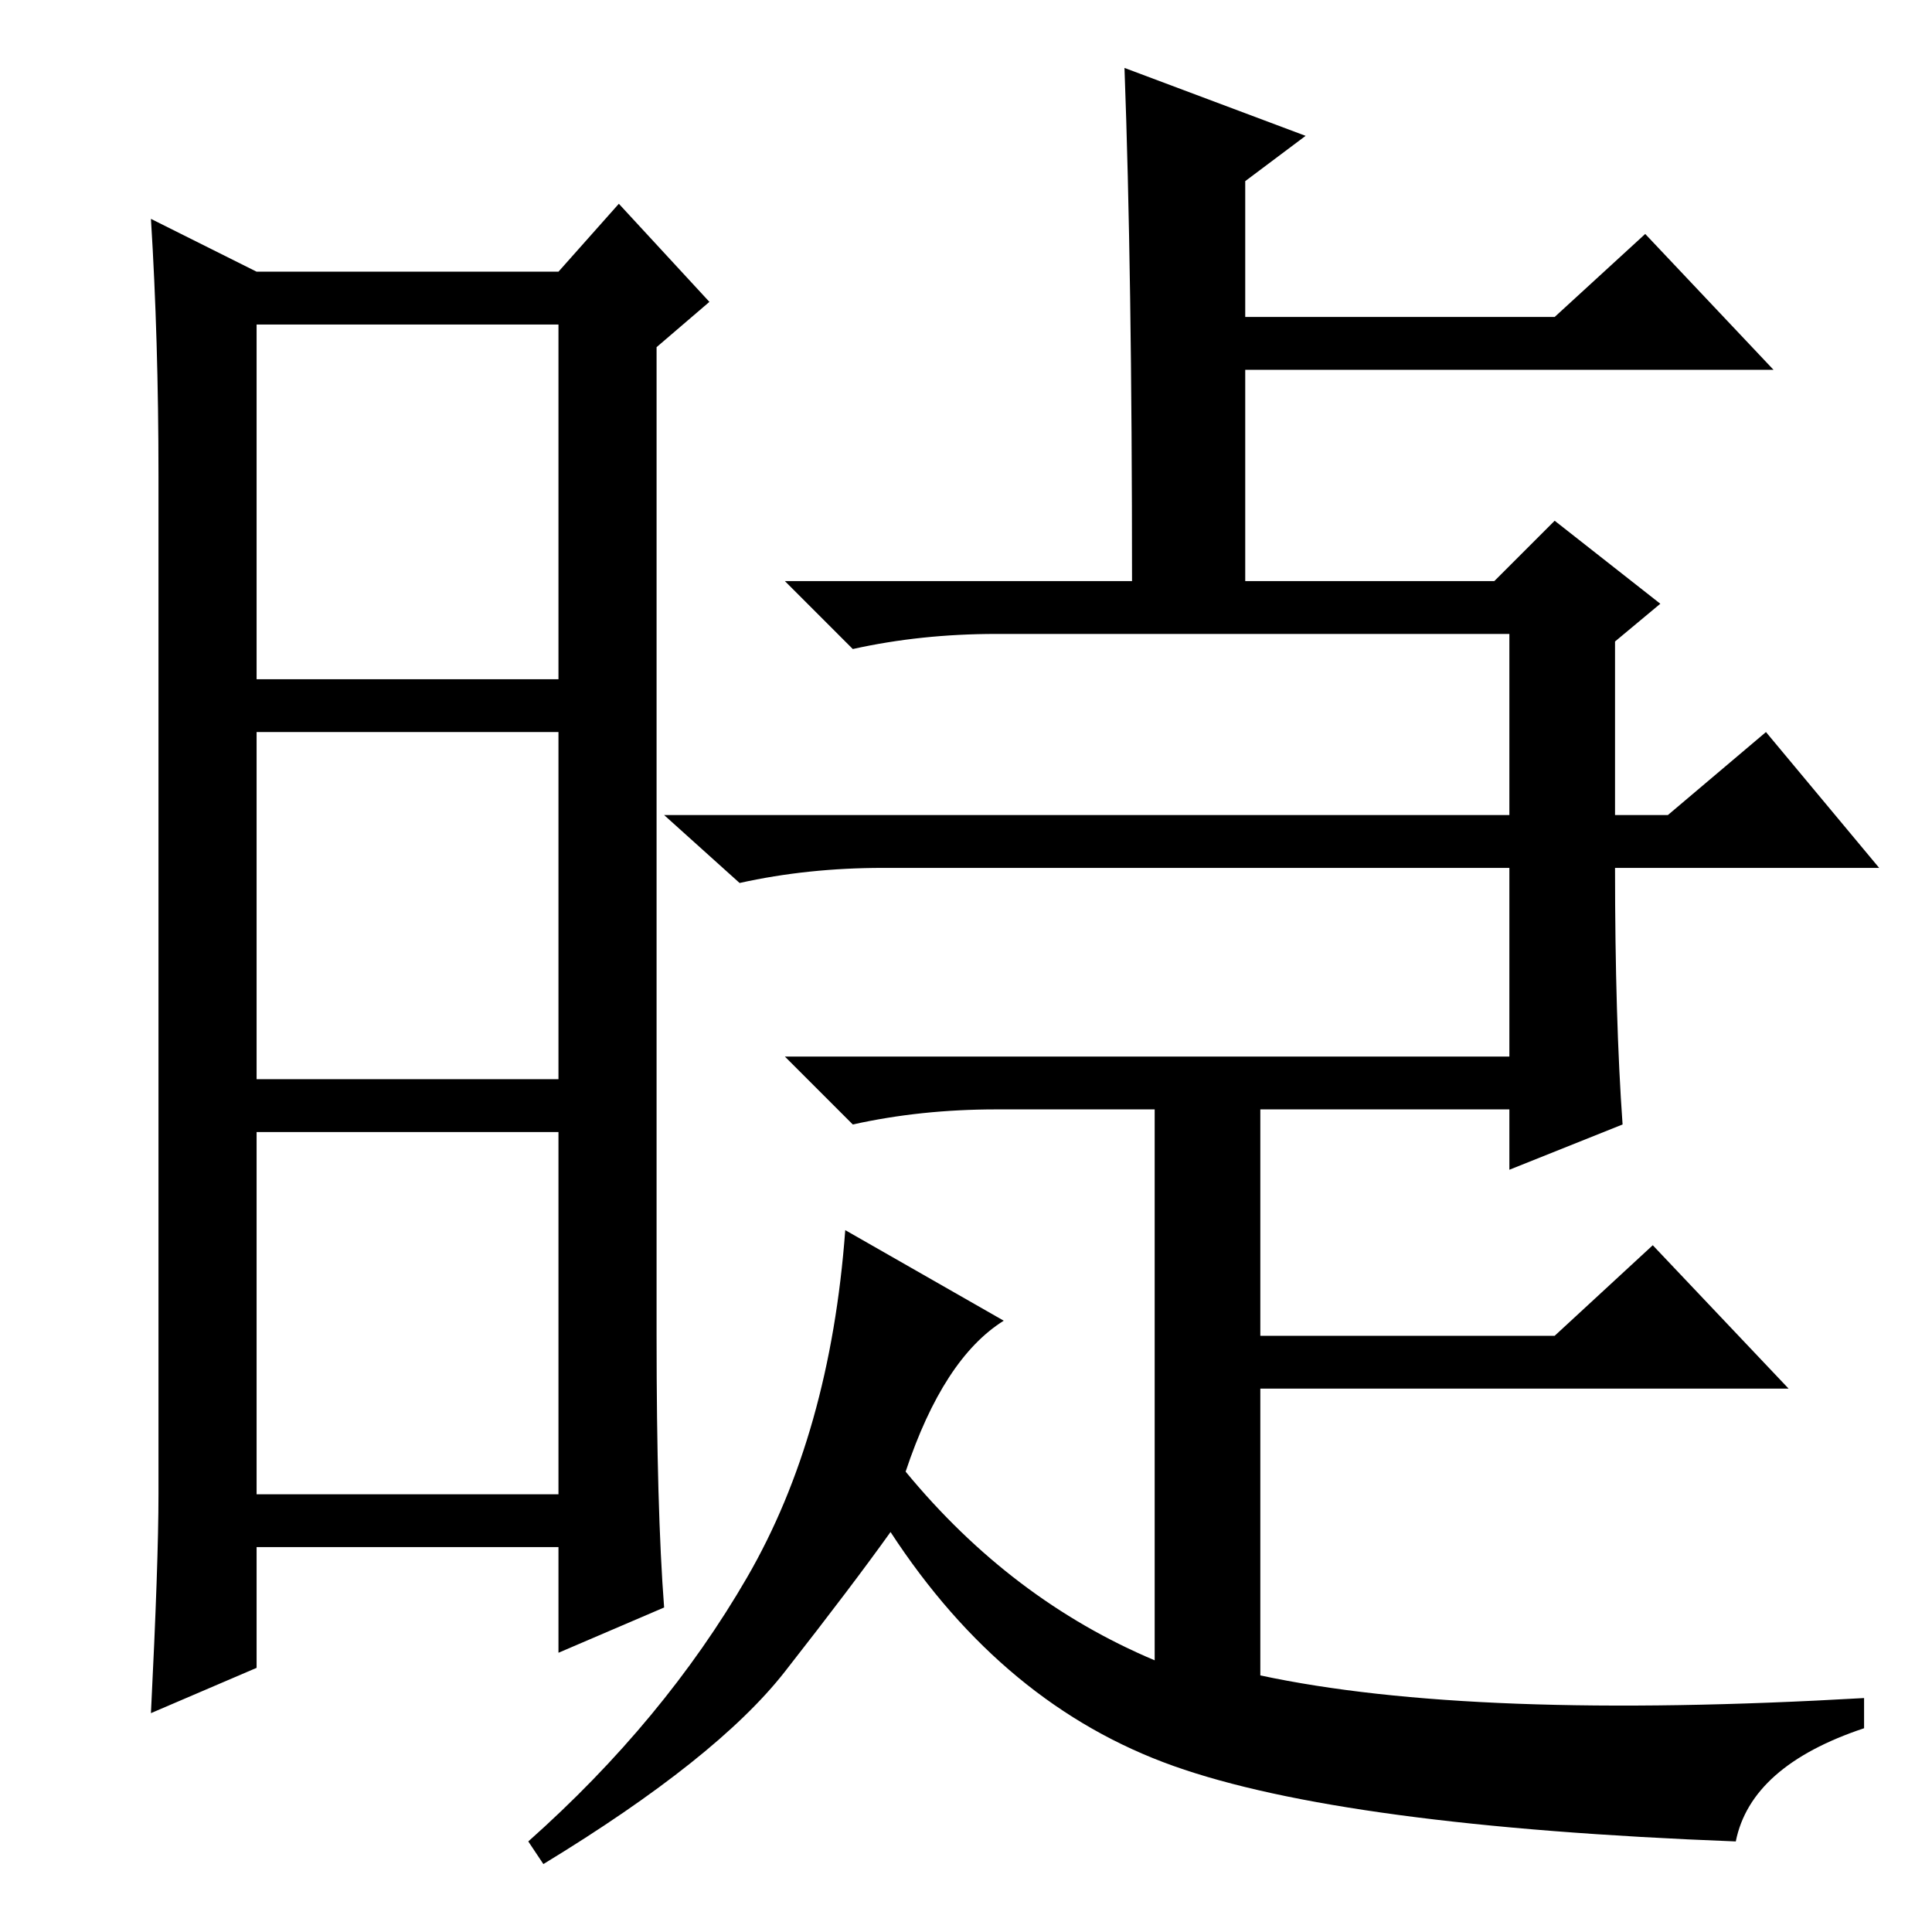 <?xml version="1.0" standalone="no"?>
<!DOCTYPE svg PUBLIC "-//W3C//DTD SVG 1.1//EN" "http://www.w3.org/Graphics/SVG/1.1/DTD/svg11.dtd" >
<svg xmlns="http://www.w3.org/2000/svg" xmlns:xlink="http://www.w3.org/1999/xlink" version="1.1" viewBox="0 -36 256 256">
  <g transform="matrix(1 0 0 -1 0 220)">
   <path fill="currentColor"
d="M87 79q0 -23 1 -36l-14 -6v14h-40v-16l-14 -6q1 20 1 29v135q0 18 -1 34l14 -7h40l8 9l12 -13l-7 -6v-131zM34 166h40v47h-40v-47zM34 113h40v46h-40v-46zM34 58h40v48h-40v-48zM120 61q14 -17 33 -25v73h-21q-10 0 -19 -2l-9 9h96v25h-83q-10 0 -19 -2l-10 9h112v24h-68
q-10 0 -19 -2l-9 9h46q0 41 -1 68l24 -9l-8 -6v-18h41l12 11l17 -18h-70v-28h33l8 8l14 -11l-6 -5v-23h7l13 11l15 -18h-35q0 -20 1 -34l-15 -6v8h-33v-30h39l13 12l18 -19h-70v-38q28 -6 80 -3v-4q-15 -5 -17 -15q-52 2 -74.5 10t-37.5 31q-5 -7 -14 -18.5t-32 -25.5l-2 3
q18 16 29 35t13 46l21 -12q-8 -5 -13 -20z" />
  </g>

</svg>
